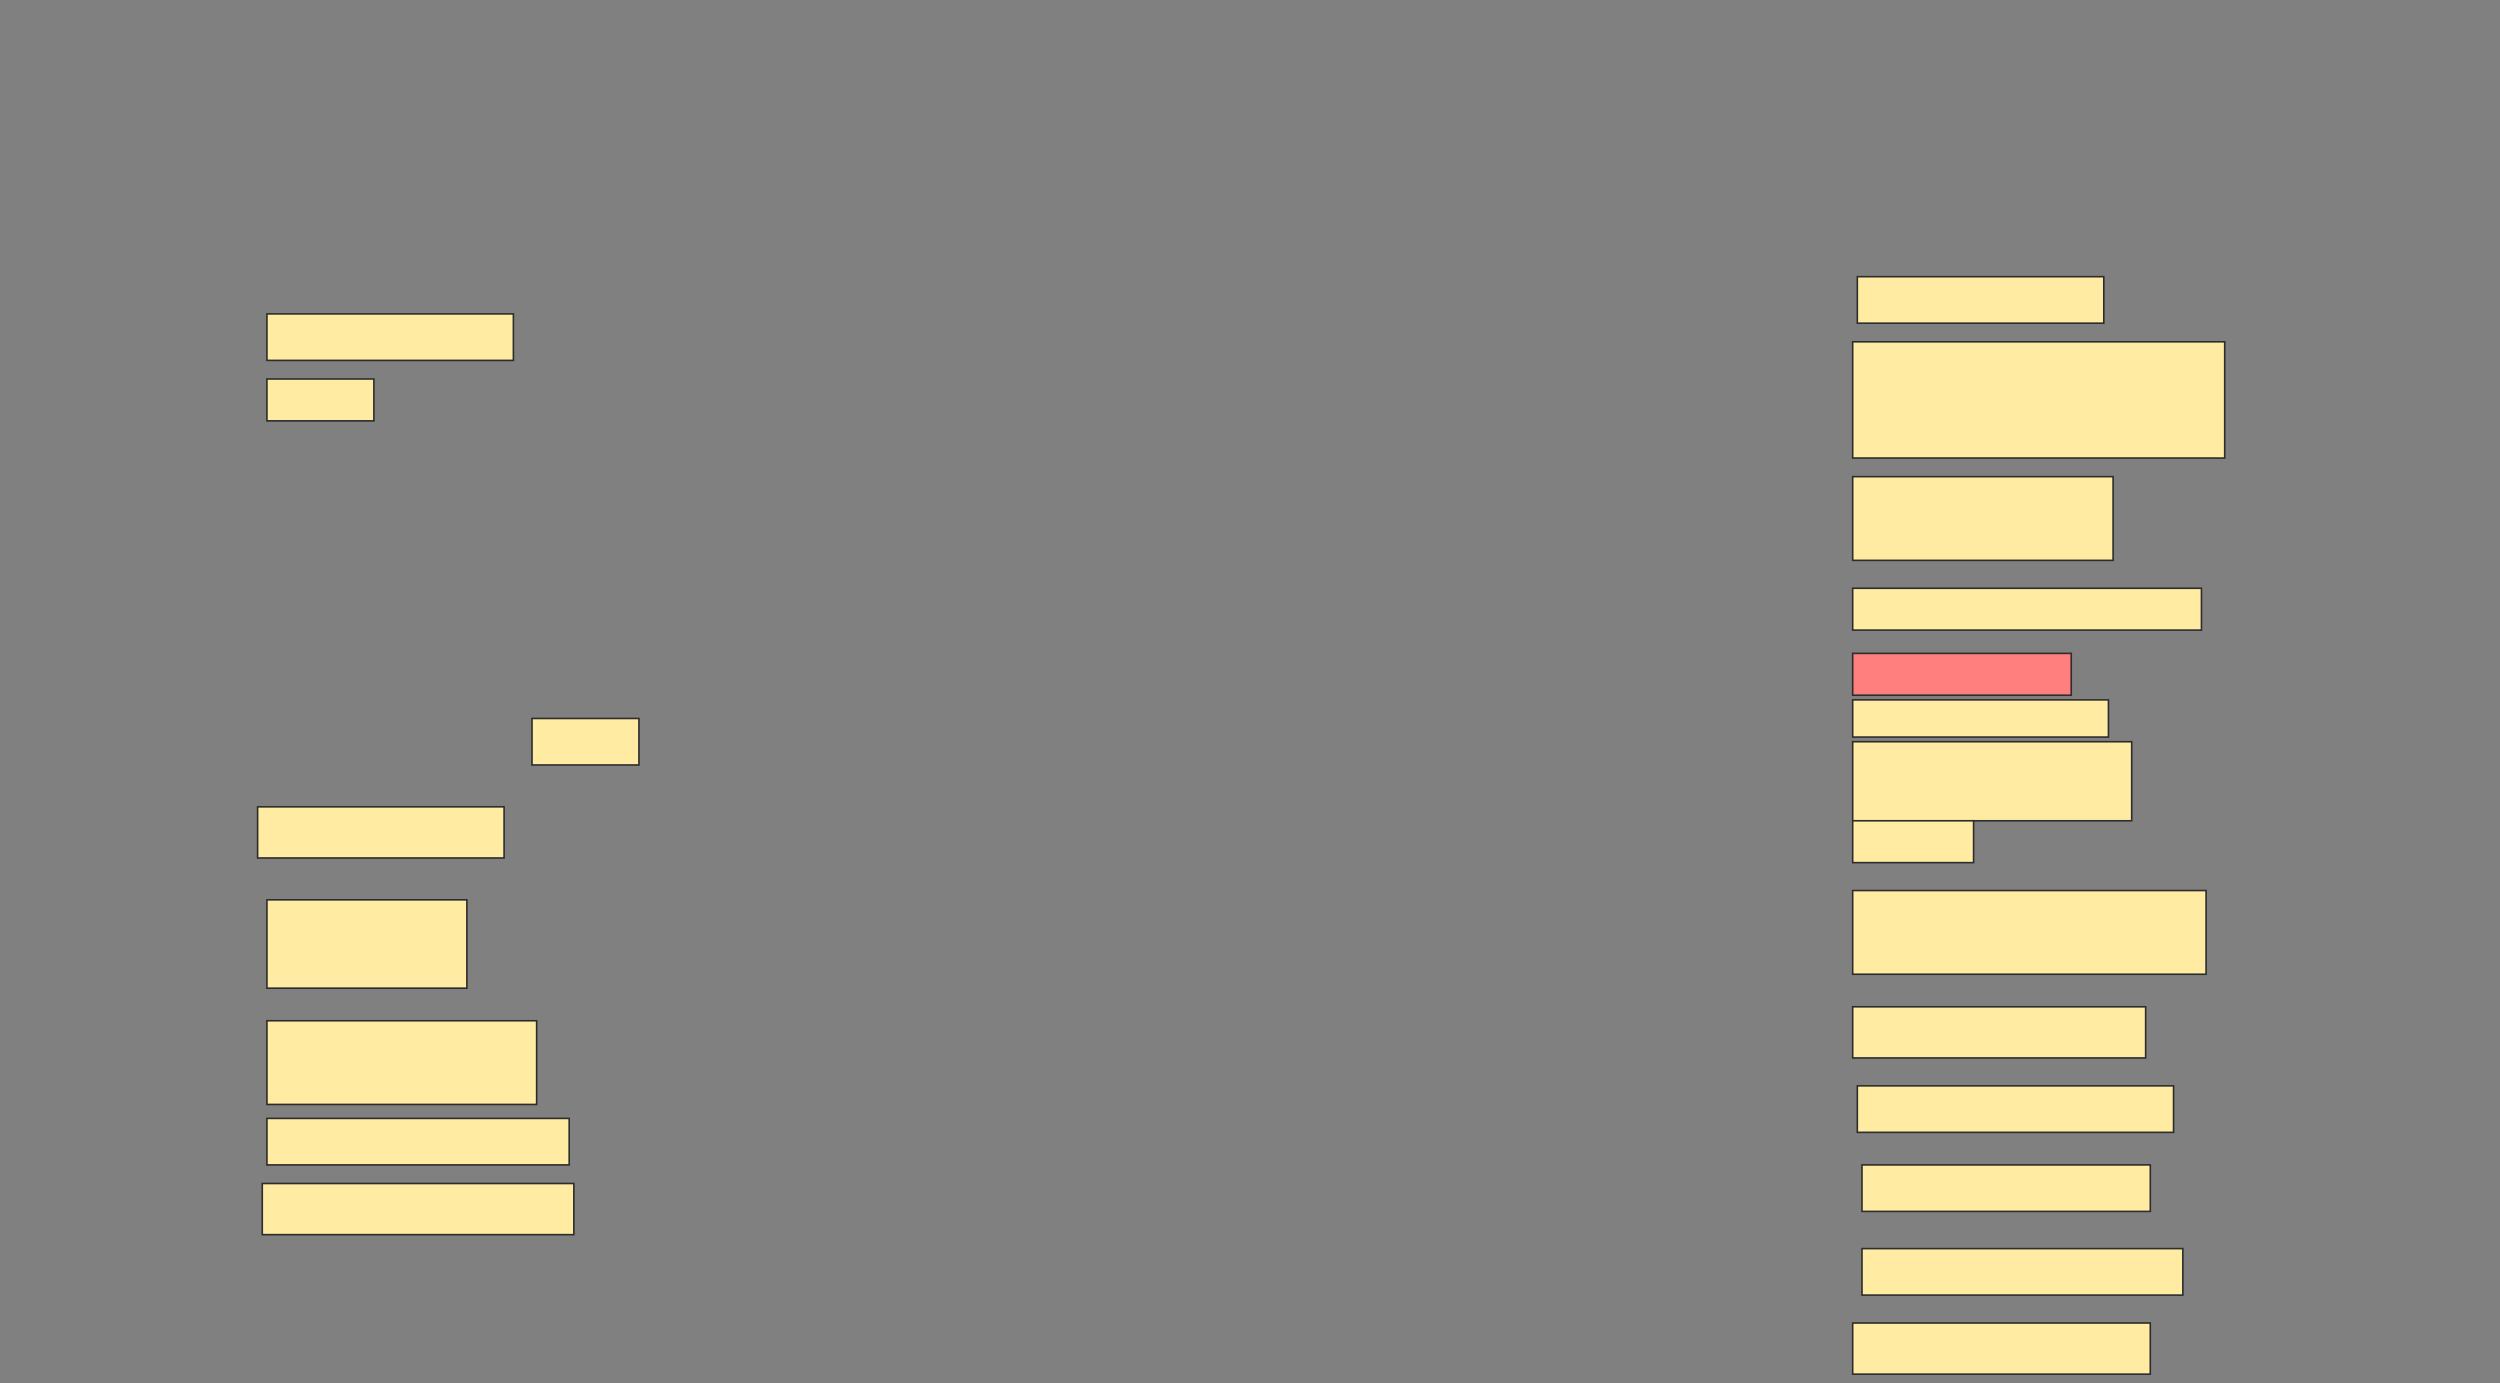 <svg height="850" width="1536" xmlns="http://www.w3.org/2000/svg">
 <rect width="100%" height="100%" fill="#808080" stroke="none"/>
 <!-- Created with Image Occlusion Enhanced -->
 <g>
  <title>Labels</title>
 </g>
 <g>
  <title>Masks</title>
  <rect fill="#FFEBA2" height="28.571" id="8947b8c4f8fa4598be64c169a76ddf8e-ao-1" stroke="#2D2D2D" width="151.429" x="164" y="192.857"/>
  <rect fill="#FFEBA2" height="25.714" id="8947b8c4f8fa4598be64c169a76ddf8e-ao-2" stroke="#2D2D2D" width="65.714" x="164" y="232.857"/>
  <rect fill="#FFEBA2" height="28.571" id="8947b8c4f8fa4598be64c169a76ddf8e-ao-3" stroke="#2D2D2D" width="151.429" x="1141.143" y="170"/>
  <rect fill="#FFEBA2" height="71.429" id="8947b8c4f8fa4598be64c169a76ddf8e-ao-4" stroke="#2D2D2D" width="228.571" x="1138.286" y="210"/>
  <rect fill="#FFEBA2" height="51.429" id="8947b8c4f8fa4598be64c169a76ddf8e-ao-5" stroke="#2D2D2D" stroke-dasharray="null" stroke-linecap="null" stroke-linejoin="null" width="160" x="1138.286" y="292.857"/>
  <rect fill="#FFEBA2" height="25.714" id="8947b8c4f8fa4598be64c169a76ddf8e-ao-6" stroke="#2D2D2D" stroke-dasharray="null" stroke-linecap="null" stroke-linejoin="null" width="214.286" x="1138.286" y="361.429"/>
  <rect class="qshape" fill="#FF7E7E" height="25.714" id="8947b8c4f8fa4598be64c169a76ddf8e-ao-7" stroke="#2D2D2D" stroke-dasharray="null" stroke-linecap="null" stroke-linejoin="null" width="134.286" x="1138.286" y="401.429"/>
  <rect fill="#FFEBA2" height="22.857" id="8947b8c4f8fa4598be64c169a76ddf8e-ao-8" stroke="#2D2D2D" stroke-dasharray="null" stroke-linecap="null" stroke-linejoin="null" width="157.143" x="1138.286" y="430"/>
  <rect fill="#FFEBA2" height="28.571" id="8947b8c4f8fa4598be64c169a76ddf8e-ao-9" stroke="#2D2D2D" stroke-dasharray="null" stroke-linecap="null" stroke-linejoin="null" width="65.714" x="326.857" y="441.429"/>
  <rect fill="#FFEBA2" height="48.571" id="8947b8c4f8fa4598be64c169a76ddf8e-ao-10" stroke="#2D2D2D" stroke-dasharray="null" stroke-linecap="null" stroke-linejoin="null" width="171.429" x="1138.286" y="455.714"/>
  <rect fill="#FFEBA2" height="31.429" id="8947b8c4f8fa4598be64c169a76ddf8e-ao-11" stroke="#2D2D2D" stroke-dasharray="null" stroke-linecap="null" stroke-linejoin="null" width="151.429" x="158.286" y="495.714"/>
  <rect fill="#FFEBA2" height="25.714" id="8947b8c4f8fa4598be64c169a76ddf8e-ao-12" stroke="#2D2D2D" stroke-dasharray="null" stroke-linecap="null" stroke-linejoin="null" width="74.286" x="1138.286" y="504.286"/>
  <rect fill="#FFEBA2" height="51.429" id="8947b8c4f8fa4598be64c169a76ddf8e-ao-13" stroke="#2D2D2D" stroke-dasharray="null" stroke-linecap="null" stroke-linejoin="null" width="217.143" x="1138.286" y="547.143"/>
  <rect fill="#FFEBA2" height="54.286" id="8947b8c4f8fa4598be64c169a76ddf8e-ao-14" stroke="#2D2D2D" stroke-dasharray="null" stroke-linecap="null" stroke-linejoin="null" width="122.857" x="164" y="552.857"/>
  <rect fill="#FFEBA2" height="31.429" id="8947b8c4f8fa4598be64c169a76ddf8e-ao-15" stroke="#2D2D2D" stroke-dasharray="null" stroke-linecap="null" stroke-linejoin="null" width="180" x="1138.286" y="618.571"/>
  <rect fill="#FFEBA2" height="51.429" id="8947b8c4f8fa4598be64c169a76ddf8e-ao-16" stroke="#2D2D2D" stroke-dasharray="null" stroke-linecap="null" stroke-linejoin="null" width="165.714" x="164" y="627.143"/>
  <rect fill="#FFEBA2" height="28.571" id="8947b8c4f8fa4598be64c169a76ddf8e-ao-17" stroke="#2D2D2D" stroke-dasharray="null" stroke-linecap="null" stroke-linejoin="null" width="194.286" x="1141.143" y="667.143"/>
  <rect fill="#FFEBA2" height="28.571" id="8947b8c4f8fa4598be64c169a76ddf8e-ao-18" stroke="#2D2D2D" stroke-dasharray="null" stroke-linecap="null" stroke-linejoin="null" width="185.714" x="164" y="687.143"/>
  <rect fill="#FFEBA2" height="28.571" id="8947b8c4f8fa4598be64c169a76ddf8e-ao-19" stroke="#2D2D2D" stroke-dasharray="null" stroke-linecap="null" stroke-linejoin="null" width="177.143" x="1144" y="715.714"/>
  <rect fill="#FFEBA2" height="31.429" id="8947b8c4f8fa4598be64c169a76ddf8e-ao-20" stroke="#2D2D2D" stroke-dasharray="null" stroke-linecap="null" stroke-linejoin="null" width="191.429" x="161.143" y="727.143"/>
  <rect fill="#FFEBA2" height="28.571" id="8947b8c4f8fa4598be64c169a76ddf8e-ao-21" stroke="#2D2D2D" stroke-dasharray="null" stroke-linecap="null" stroke-linejoin="null" width="197.143" x="1144" y="767.143"/>
  <rect fill="#FFEBA2" height="31.429" id="8947b8c4f8fa4598be64c169a76ddf8e-ao-22" stroke="#2D2D2D" stroke-dasharray="null" stroke-linecap="null" stroke-linejoin="null" width="182.857" x="1138.286" y="812.857"/>
 </g>
</svg>